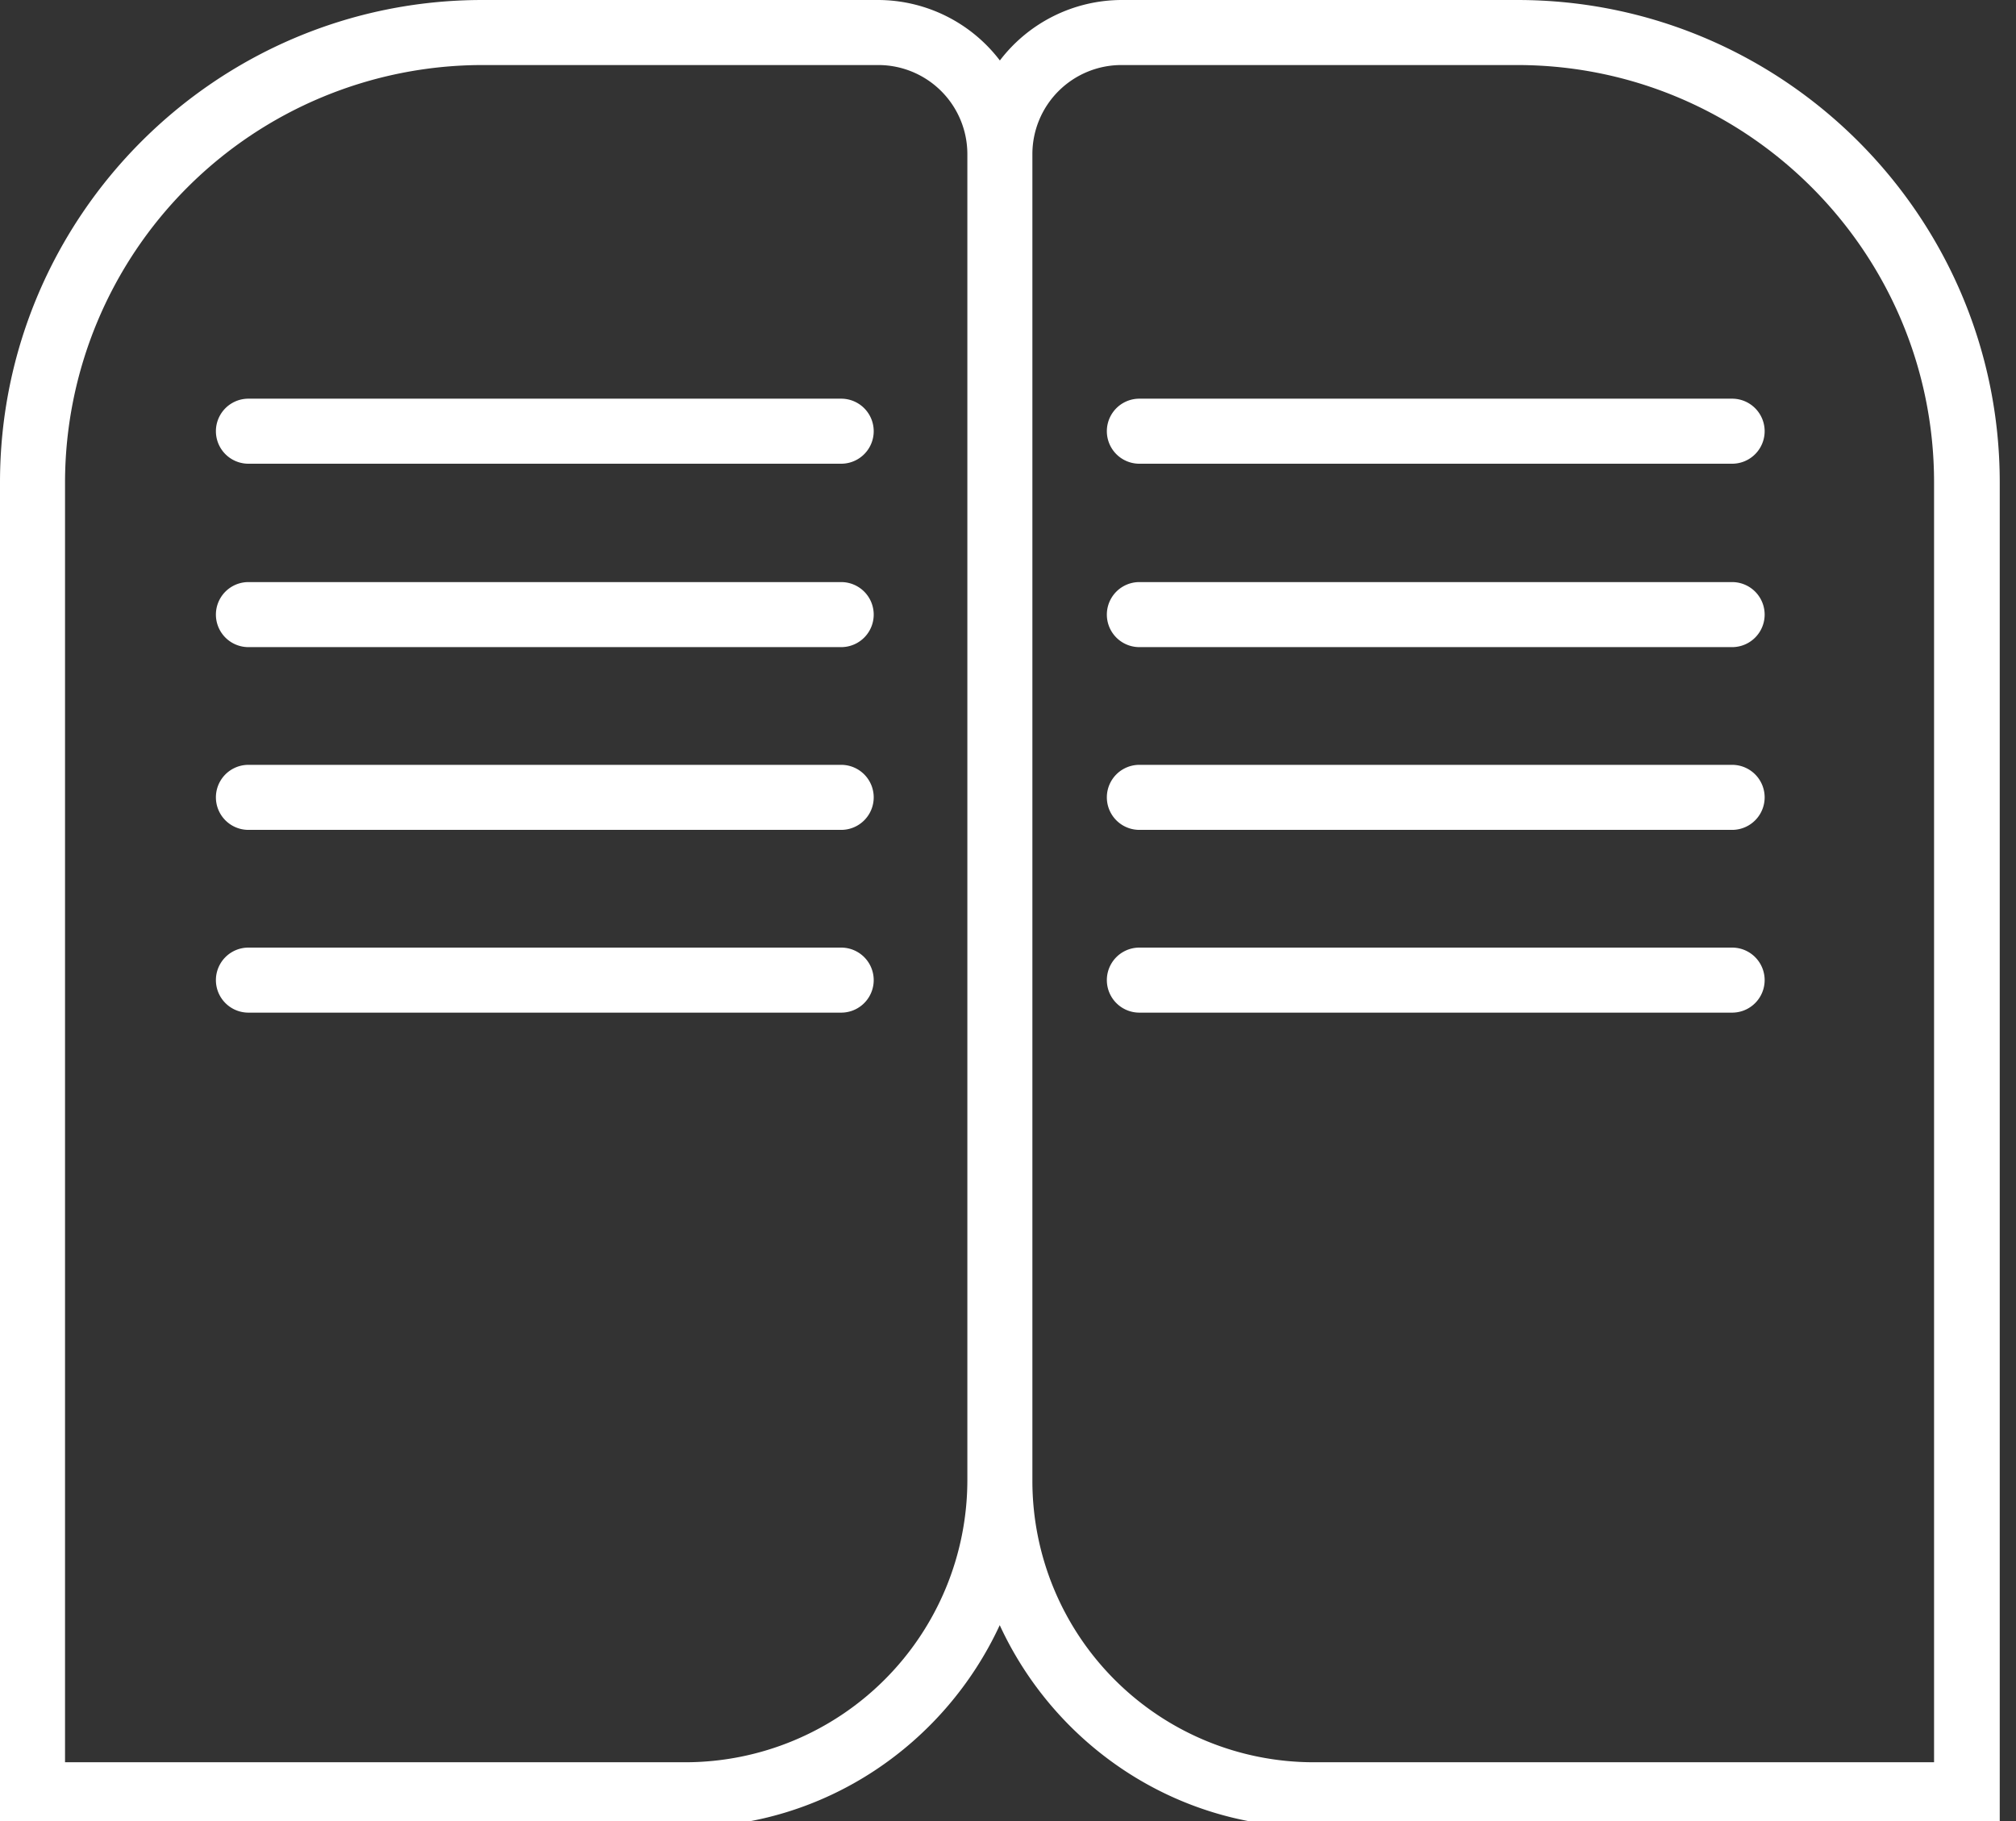 <svg xmlns="http://www.w3.org/2000/svg" width="31" height="28" viewBox="0 0 31 28"><rect x="0" y="0" width="31" height="28" fill="#333333" stroke="none"/><g><g><g><path fill="#fff" d="M23.333 0c4.09 0 7.417 3.327 7.417 7.417v20.679H20.198c-2.142 0-3.982-1.279-4.825-3.108-.847 1.829-2.688 3.108-4.833 3.108H0V7.417C0 3.327 3.327 0 7.417 0h6.089a2.36 2.36 0 0 1 1.869.93A2.36 2.36 0 0 1 17.244 0zm-8.458 2.368A1.37 1.37 0 0 0 13.506 1H7.417A6.424 6.424 0 0 0 1 7.417v19.679h9.54a4.34 4.34 0 0 0 4.335-4.335zM29.74 7.417C29.74 3.879 26.864 1 23.328 1h-6.085a1.37 1.37 0 0 0-1.368 1.368v20.405a4.326 4.326 0 0 0 4.32 4.323h9.545z"/></g><g><path fill="#fff" d="M12.935 6.13H3.82a.5.5 0 1 0 0 1h9.115a.5.5 0 0 0 0-1"/></g><g><path fill="#fff" d="M12.935 8.95H3.82a.5.5 0 1 0 0 1h9.115a.5.5 0 0 0 0-1"/></g><g><path fill="#fff" d="M12.935 11.76H3.82a.5.5 0 1 0 0 1h9.115a.5.5 0 0 0 0-1"/></g><g><path fill="#fff" d="M12.935 14.57H3.82a.5.5 0 1 0 0 1h9.115a.5.5 0 0 0 0-1"/></g><g><path fill="#fff" d="M26.635 6.13H17.52a.5.5 0 1 0 0 1h9.115a.5.5 0 0 0 0-1"/></g><g><path fill="#fff" d="M26.635 8.95H17.52a.5.5 0 1 0 0 1h9.115a.5.5 0 0 0 0-1"/></g><g><path fill="#fff" d="M26.635 11.76H17.52a.5.5 0 1 0 0 1h9.115a.5.5 0 0 0 0-1"/></g><g><path fill="#fff" d="M26.635 14.57H17.52a.5.5 0 1 0 0 1h9.115a.5.5 0 0 0 0-1"/></g></g></g></svg>